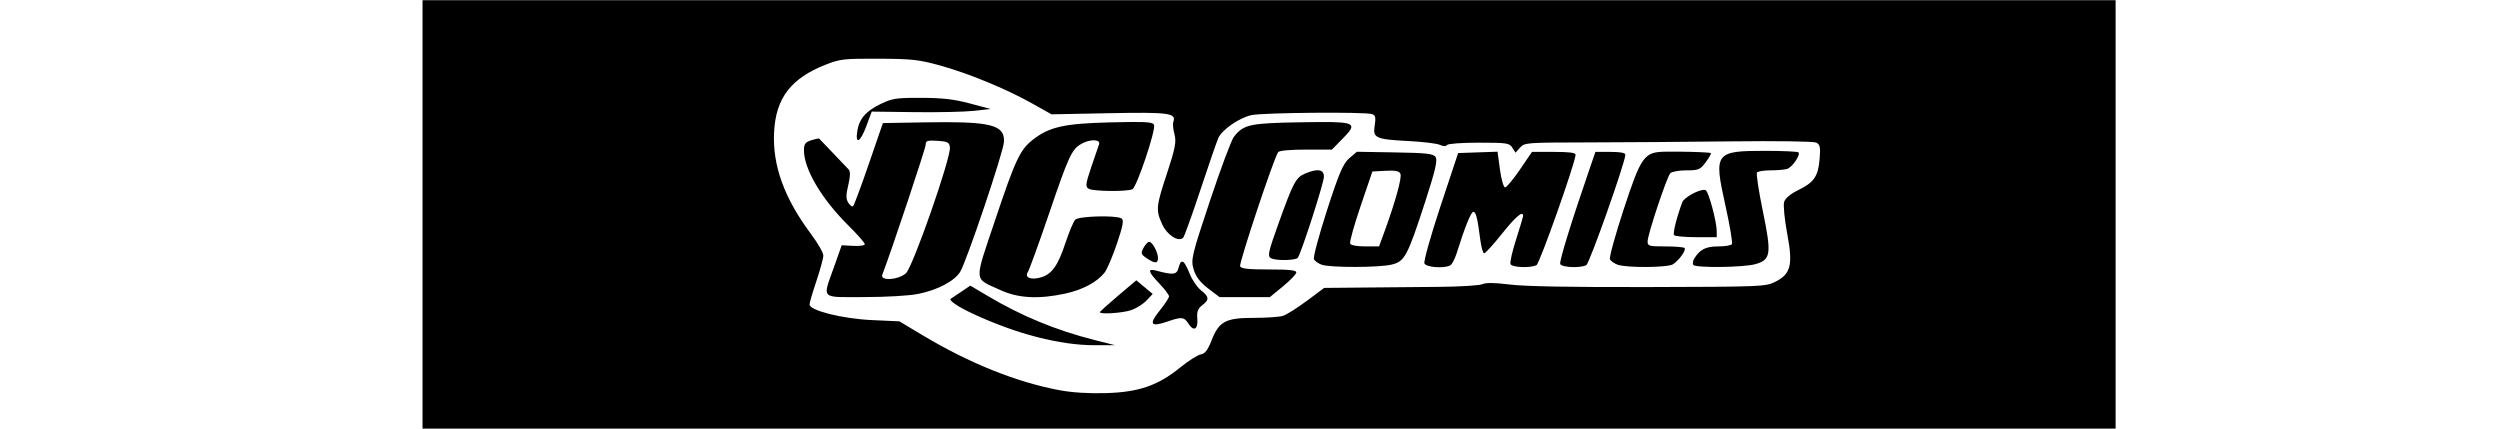 <?xml version="1.0" encoding="UTF-8" standalone="no"?>
<!-- Created with Inkscape (http://www.inkscape.org/) -->

<svg
   xmlns:dc="http://purl.org/dc/elements/1.1/"
   xmlns:cc="http://creativecommons.org/ns#"
   xmlns:rdf="http://www.w3.org/1999/02/22-rdf-syntax-ns#"
   xmlns:svg="http://www.w3.org/2000/svg"
   xmlns="http://www.w3.org/2000/svg"
   xmlns:sodipodi="http://sodipodi.sourceforge.net/DTD/sodipodi-0.dtd"
   xmlns:inkscape="http://www.inkscape.org/namespaces/inkscape"
   version="1.1"
   id="svg2"
   width="700"
   height="120"
   viewBox="0 0 700 120"
   sodipodi:docname="banner2.svg"
   inkscape:version="0.92.5 (2060ec1f9f, 2020-04-08)">
  <defs
     id="defs6" />
  <sodipodi:namedview
     pagecolor="#ffffff"
     bordercolor="#666666"
     borderopacity="1"
     objecttolerance="10"
     gridtolerance="10"
     guidetolerance="10"
     inkscape:pageopacity="0"
     inkscape:pageshadow="2"
     inkscape:window-width="1920"
     inkscape:window-height="1016"
     id="namedview4"
     showgrid="false"
     inkscape:zoom="1.7213"
     inkscape:cx="323.10599"
     inkscape:cy="2.9766188"
     inkscape:window-x="0"
     inkscape:window-y="27"
     inkscape:window-maximized="1"
     inkscape:current-layer="svg2" />
  <path
     style="opacity:1;fill:#000000;fill-opacity:1;stroke:none;stroke-width:1"
     d="M 118.311,0.047 V 121.643 H 592.371 V 0.047 Z m 127.707,16.392 c 9.269,0.042 11.203,0.254 17.039,1.853 7.981,2.187 18.595,6.554 25.934,10.671 l 5.434,3.049 16.059,-0.314 c 16.739,-0.327 18.942,-0.036 18.059,2.373 -0.209,0.571 -0.069,2.161 0.311,3.534 0.564,2.042 0.199,3.978 -2.006,10.649 -3.179,9.621 -3.269,10.536 -1.426,14.559 1.375,3.001 4.465,5.003 5.842,3.786 0.316,-0.279 2.497,-6.318 4.846,-13.418 2.348,-7.1 4.615,-13.651 5.035,-14.561 1.078,-2.335 5.762,-5.578 9.215,-6.377 3.066,-0.71 31.74,-0.962 33.816,-0.298 0.933,0.298 1.101,1.002 0.746,3.161 -0.585,3.554 0.185,3.908 9.557,4.39 3.913,0.201 7.813,0.676 8.666,1.056 1.027,0.458 1.714,0.474 2.031,0.046 0.273,-0.369 4.115,-0.648 8.926,-0.648 7.866,0 8.509,0.098 9.344,1.399 l 0.895,1.393 1.285,-1.417 c 1.253,-1.384 1.69,-1.418 18.686,-1.447 9.572,-0.016 27.631,-0.147 40.129,-0.292 13.104,-0.152 23.291,-0.012 24.062,0.332 1.114,0.497 1.279,1.281 0.984,4.67 -0.421,4.852 -1.565,6.486 -6.064,8.684 -2.095,1.023 -3.566,2.27 -3.871,3.284 -0.271,0.899 0.126,4.938 0.885,8.97 1.645,8.742 0.993,11.247 -3.502,13.448 -2.585,1.266 -3.962,1.32 -35.219,1.399 -21.819,0.055 -34.616,-0.175 -38.867,-0.696 -4.384,-0.537 -6.773,-0.572 -7.746,-0.114 -0.774,0.364 -6.283,0.706 -12.246,0.758 -5.964,0.052 -15.624,0.139 -21.465,0.194 l -10.619,0.098 -4.869,3.626 c -2.678,1.994 -5.678,3.882 -6.664,4.196 -0.986,0.314 -4.714,0.57 -8.283,0.57 -7.842,0 -9.658,0.994 -11.779,6.451 -0.987,2.538 -1.819,3.611 -2.928,3.77 -0.852,0.122 -3.468,1.78 -5.811,3.684 -6.221,5.055 -11.614,6.908 -20.865,7.165 -4.748,0.132 -9.345,-0.156 -12.82,-0.802 -12.063,-2.243 -25.283,-7.538 -38.338,-15.357 l -6.58,-3.942 -7.748,-0.354 c -8.2,-0.374 -17.395,-2.678 -17.418,-4.362 -0.007,-0.463 0.861,-3.421 1.926,-6.577 1.065,-3.157 1.936,-6.372 1.936,-7.141 0,-0.77 -1.549,-3.473 -3.441,-6.007 -7.497,-10.036 -10.82,-19.197 -10.348,-28.521 0.485,-9.573 4.732,-15.111 14.529,-18.941 3.988,-1.559 5.042,-1.675 14.75,-1.631 z m 9.676,10.957 c -4.887,0.035 -6.181,0.328 -8.834,1.581 -4.31,2.036 -6.259,4.224 -6.809,7.64 -0.65,4.041 0.838,3.255 2.539,-1.341 l 1.492,-4.028 12.004,0.152 c 6.603,0.083 14.095,-0.082 16.65,-0.366 l 4.646,-0.516 -5.807,-1.545 c -4.467,-1.188 -7.598,-1.552 -13.555,-1.577 -0.859,-0.003 -1.63,-0.005 -2.328,0 z m 61.281,6.761 c -1.59,0.011 -3.589,0.048 -6.105,0.108 -12.907,0.307 -17.126,1.261 -21.746,4.914 -3.527,2.789 -4.841,5.598 -10.455,22.35 -6.017,17.956 -6.147,16.206 1.475,19.707 4.953,2.275 10.704,2.58 18.154,0.962 4.864,-1.056 8.888,-3.209 10.984,-5.875 0.701,-0.891 2.264,-4.556 3.473,-8.146 1.706,-5.064 1.982,-6.643 1.229,-7.041 -1.733,-0.917 -11.919,-0.625 -12.91,0.37 -0.495,0.497 -1.746,3.464 -2.779,6.593 -2.059,6.237 -3.775,8.657 -6.764,9.544 -2.839,0.843 -4.747,0.097 -3.744,-1.465 0.433,-0.674 3.098,-8.012 5.924,-16.308 5.514,-16.189 6.353,-18.008 9.014,-19.561 2.447,-1.429 5.568,-1.352 4.998,0.122 -0.24,0.621 -1.238,3.537 -2.219,6.479 -1.561,4.682 -1.64,5.425 -0.623,5.961 1.406,0.741 10.841,0.817 12.199,0.098 1.252,-0.663 6.639,-16.711 6.043,-18.004 -0.29,-0.629 -1.376,-0.843 -6.146,-0.81 z m 52.492,0.012 c -1.506,0.01 -3.226,0.035 -5.186,0.068 -14.428,0.243 -16.061,0.599 -18.803,4.086 -0.684,0.87 -3.694,8.926 -6.689,17.902 -5.114,15.326 -5.392,16.497 -4.566,19.225 0.617,2.041 1.828,3.624 4.068,5.324 l 3.188,2.421 h 7.037 7.039 l 3.705,-3.041 c 2.038,-1.673 3.705,-3.417 3.705,-3.874 0,-0.622 -1.93,-0.83 -7.662,-0.83 -5.788,0 -7.762,-0.218 -8.07,-0.888 -0.379,-0.822 9.462,-30.363 10.646,-31.961 0.327,-0.441 3.314,-0.714 7.789,-0.714 h 7.262 l 2.85,-2.897 c 4.123,-4.193 4.226,-4.889 -6.312,-4.82 z m -104.602,0.036 c -1.926,-0.003 -4.066,0.02 -6.441,0.062 l -11.217,0.196 -3.938,11.445 c -2.166,6.295 -4.148,11.622 -4.404,11.835 -0.257,0.214 -0.865,-0.231 -1.352,-0.988 -0.663,-1.032 -0.663,-2.265 0,-4.926 0.551,-2.213 0.613,-3.843 0.164,-4.326 -0.637,-0.685 -7.85,-8.239 -8.307,-8.7 -0.098,-0.099 -1.097,0.112 -2.221,0.468 -1.65,0.523 -2.043,1.066 -2.043,2.821 0,5.237 4.91,13.563 12.355,20.954 2.576,2.556 4.682,4.946 4.682,5.31 0,0.375 -1.404,0.586 -3.234,0.488 l -3.234,-0.172 -2.168,6.131 c -3.236,9.143 -3.994,8.392 8.443,8.38 6.2,-0.006 12.511,-0.374 15.105,-0.882 5.358,-1.051 10.174,-3.572 11.785,-6.169 1.79,-2.885 12.132,-33.569 12.271,-36.409 0.208,-4.243 -2.769,-5.496 -16.248,-5.519 z m -4.113,5.162 c 0.443,-0.007 1.006,0.019 1.723,0.062 2.864,0.173 3.32,0.409 3.5,1.813 0.359,2.8 -10.379,33.55 -12.316,35.268 -2.163,1.919 -7.317,2.225 -6.609,0.392 2.454,-6.356 12.135,-35.372 12.135,-36.369 0,-0.851 0.24,-1.146 1.568,-1.167 z m 233.639,2.871 c -14.201,-0.009 -14.568,0.482 -11.314,15.119 1.271,5.718 2.104,10.676 1.852,11.017 -0.253,0.341 -1.984,0.622 -3.846,0.622 -3.413,0 -5.035,0.805 -6.631,3.29 -0.443,0.69 -0.594,1.537 -0.336,1.885 0.657,0.885 14.134,0.721 17.396,-0.212 4.337,-1.24 4.562,-2.808 2.104,-14.729 -1.17,-5.672 -1.921,-10.589 -1.672,-10.925 0.249,-0.336 1.971,-0.608 3.828,-0.608 1.857,0 3.941,-0.182 4.631,-0.402 1.447,-0.463 3.871,-4.038 3.146,-4.642 -0.268,-0.223 -4.39,-0.411 -9.158,-0.414 z m -24.008,0.23 c -1.424,-0.013 -2.862,-0.013 -4.174,0.008 -5.847,0.095 -6.686,1.262 -11.553,16.063 -2.37,7.207 -4.114,13.53 -3.873,14.052 0.24,0.522 1.231,1.217 2.199,1.541 2.706,0.906 14.039,0.804 15.461,-0.138 1.784,-1.182 3.81,-4.065 3.209,-4.566 -0.285,-0.238 -2.724,-0.434 -5.422,-0.434 -4.504,0 -4.906,-0.113 -4.906,-1.389 0,-1.924 5.399,-18.114 6.371,-19.105 0.435,-0.444 2.463,-0.804 4.506,-0.804 3.42,0 3.848,-0.184 5.414,-2.295 0.935,-1.261 1.574,-2.399 1.418,-2.529 -0.23,-0.192 -4.378,-0.365 -8.65,-0.404 z m -51.07,0.008 -5.518,0.188 -5.518,0.19 -4.957,14.937 c -2.727,8.216 -4.741,15.405 -4.479,15.975 0.501,1.088 5.496,1.465 7.221,0.544 0.488,-0.261 1.295,-1.784 1.795,-3.382 2.273,-7.27 4.022,-11.615 4.672,-11.615 0.74,-10e-7 1.172,1.736 1.963,7.906 0.262,2.041 0.747,3.71 1.078,3.71 0.331,0 2.573,-2.467 4.982,-5.485 3.849,-4.82 5.925,-6.574 5.918,-5.002 -7.8e-4,0.266 -0.881,3.226 -1.959,6.579 -1.078,3.353 -1.788,6.474 -1.574,6.937 0.436,0.946 5.643,1.144 7.287,0.276 0.893,-0.472 10.859,-28.63 10.936,-30.896 0.02,-0.579 -1.697,-0.808 -6.09,-0.808 h -6.117 l -3.371,4.942 c -1.853,2.719 -3.717,4.97 -4.143,5.002 -0.426,0.033 -1.079,-2.202 -1.451,-4.968 z m -39.383,0.018 -2.113,1.793 c -1.717,1.456 -2.892,4.192 -6.242,14.547 -2.269,7.013 -3.922,13.191 -3.674,13.73 0.248,0.539 1.243,1.245 2.211,1.569 2.458,0.823 15.859,0.806 19.447,-0.024 3.753,-0.869 4.476,-2.207 9.48,-17.58 2.846,-8.742 3.543,-11.758 2.918,-12.586 -0.695,-0.919 -2.47,-1.119 -11.424,-1.271 z m 66.789,0.036 -1.168,3.39 c -5.518,15.993 -9.018,27.284 -8.684,28.011 0.448,0.974 5.621,1.19 7.299,0.304 0.893,-0.472 10.859,-28.63 10.936,-30.896 0.018,-0.549 -1.316,-0.808 -4.178,-0.808 z m -77.725,5.142 c -0.886,-0.021 -2.114,0.304 -3.674,0.976 -2.484,1.07 -3.247,2.526 -7.381,14.046 -3.001,8.363 -3.163,9.269 -1.75,9.745 1.798,0.605 6.681,0.434 7.189,-0.252 0.982,-1.324 7.313,-20.969 7.322,-22.718 0.006,-1.169 -0.568,-1.769 -1.707,-1.797 z m 20.752,0.104 c 1.484,0.029 2.095,0.29 2.373,0.894 0.466,1.012 -1.443,7.916 -4.506,16.29 l -1.477,4.034 h -3.865 c -2.382,0 -4.006,-0.309 -4.23,-0.806 -0.2,-0.444 1.119,-5.162 2.93,-10.487 l 3.293,-9.684 3.686,-0.196 c 0.709,-0.038 1.302,-0.054 1.797,-0.044 z m 87.385,5.382 c -1.605,-0.008 -5.571,2.119 -6.082,3.462 -1.49,3.912 -2.701,8.697 -2.328,9.2 0.242,0.326 3.034,0.592 6.203,0.592 h 5.764 l -0.014,-1.777 c -0.019,-2.571 -2.165,-10.623 -3.02,-11.335 -0.116,-0.097 -0.294,-0.141 -0.523,-0.142 z M 321.777,67.704 c -0.367,0 -1.084,0.76 -1.592,1.689 -0.815,1.491 -0.712,1.833 0.877,2.905 2.297,1.55 3.178,1.537 3.178,-0.046 0,-1.609 -1.591,-4.548 -2.463,-4.548 z m 9.293,5.557 c -0.407,-0.074 -0.737,0.471 -1.035,1.603 -0.555,2.106 -1.349,2.216 -6.375,0.894 -2.445,-0.643 -2.186,0.335 0.961,3.634 1.487,1.559 2.705,3.17 2.709,3.578 0.004,0.408 -1.199,2.235 -2.674,4.062 -3.069,3.801 -2.43,4.629 2.301,2.981 3.896,-1.357 4.591,-1.282 5.812,0.62 1.483,2.31 2.742,1.596 2.473,-1.405 -0.172,-1.913 0.169,-2.852 1.357,-3.748 2.062,-1.555 1.994,-2.382 -0.33,-4.202 -1.051,-0.823 -2.471,-2.902 -3.156,-4.622 -0.871,-2.185 -1.52,-3.301 -2.043,-3.396 z m -12.9,5.224 -5.098,4.31 c -2.803,2.371 -5.096,4.447 -5.096,4.614 0,0.673 6.411,0.246 8.801,-0.586 1.406,-0.489 3.328,-1.706 4.27,-2.703 l 1.709,-1.815 -2.291,-1.911 z m -46.48,1.487 -2.572,1.741 c -1.416,0.958 -2.714,1.821 -2.881,1.919 -0.74,0.434 1.987,2.276 6.381,4.312 12.041,5.578 24.192,8.711 33.809,8.716 l 5.811,0.002 -5.811,-1.469 C 295.662,92.472 286.002,88.479 276.494,82.825 Z"
     id="rect1576"
     inkscape:connector-curvature="0" />
</svg>
